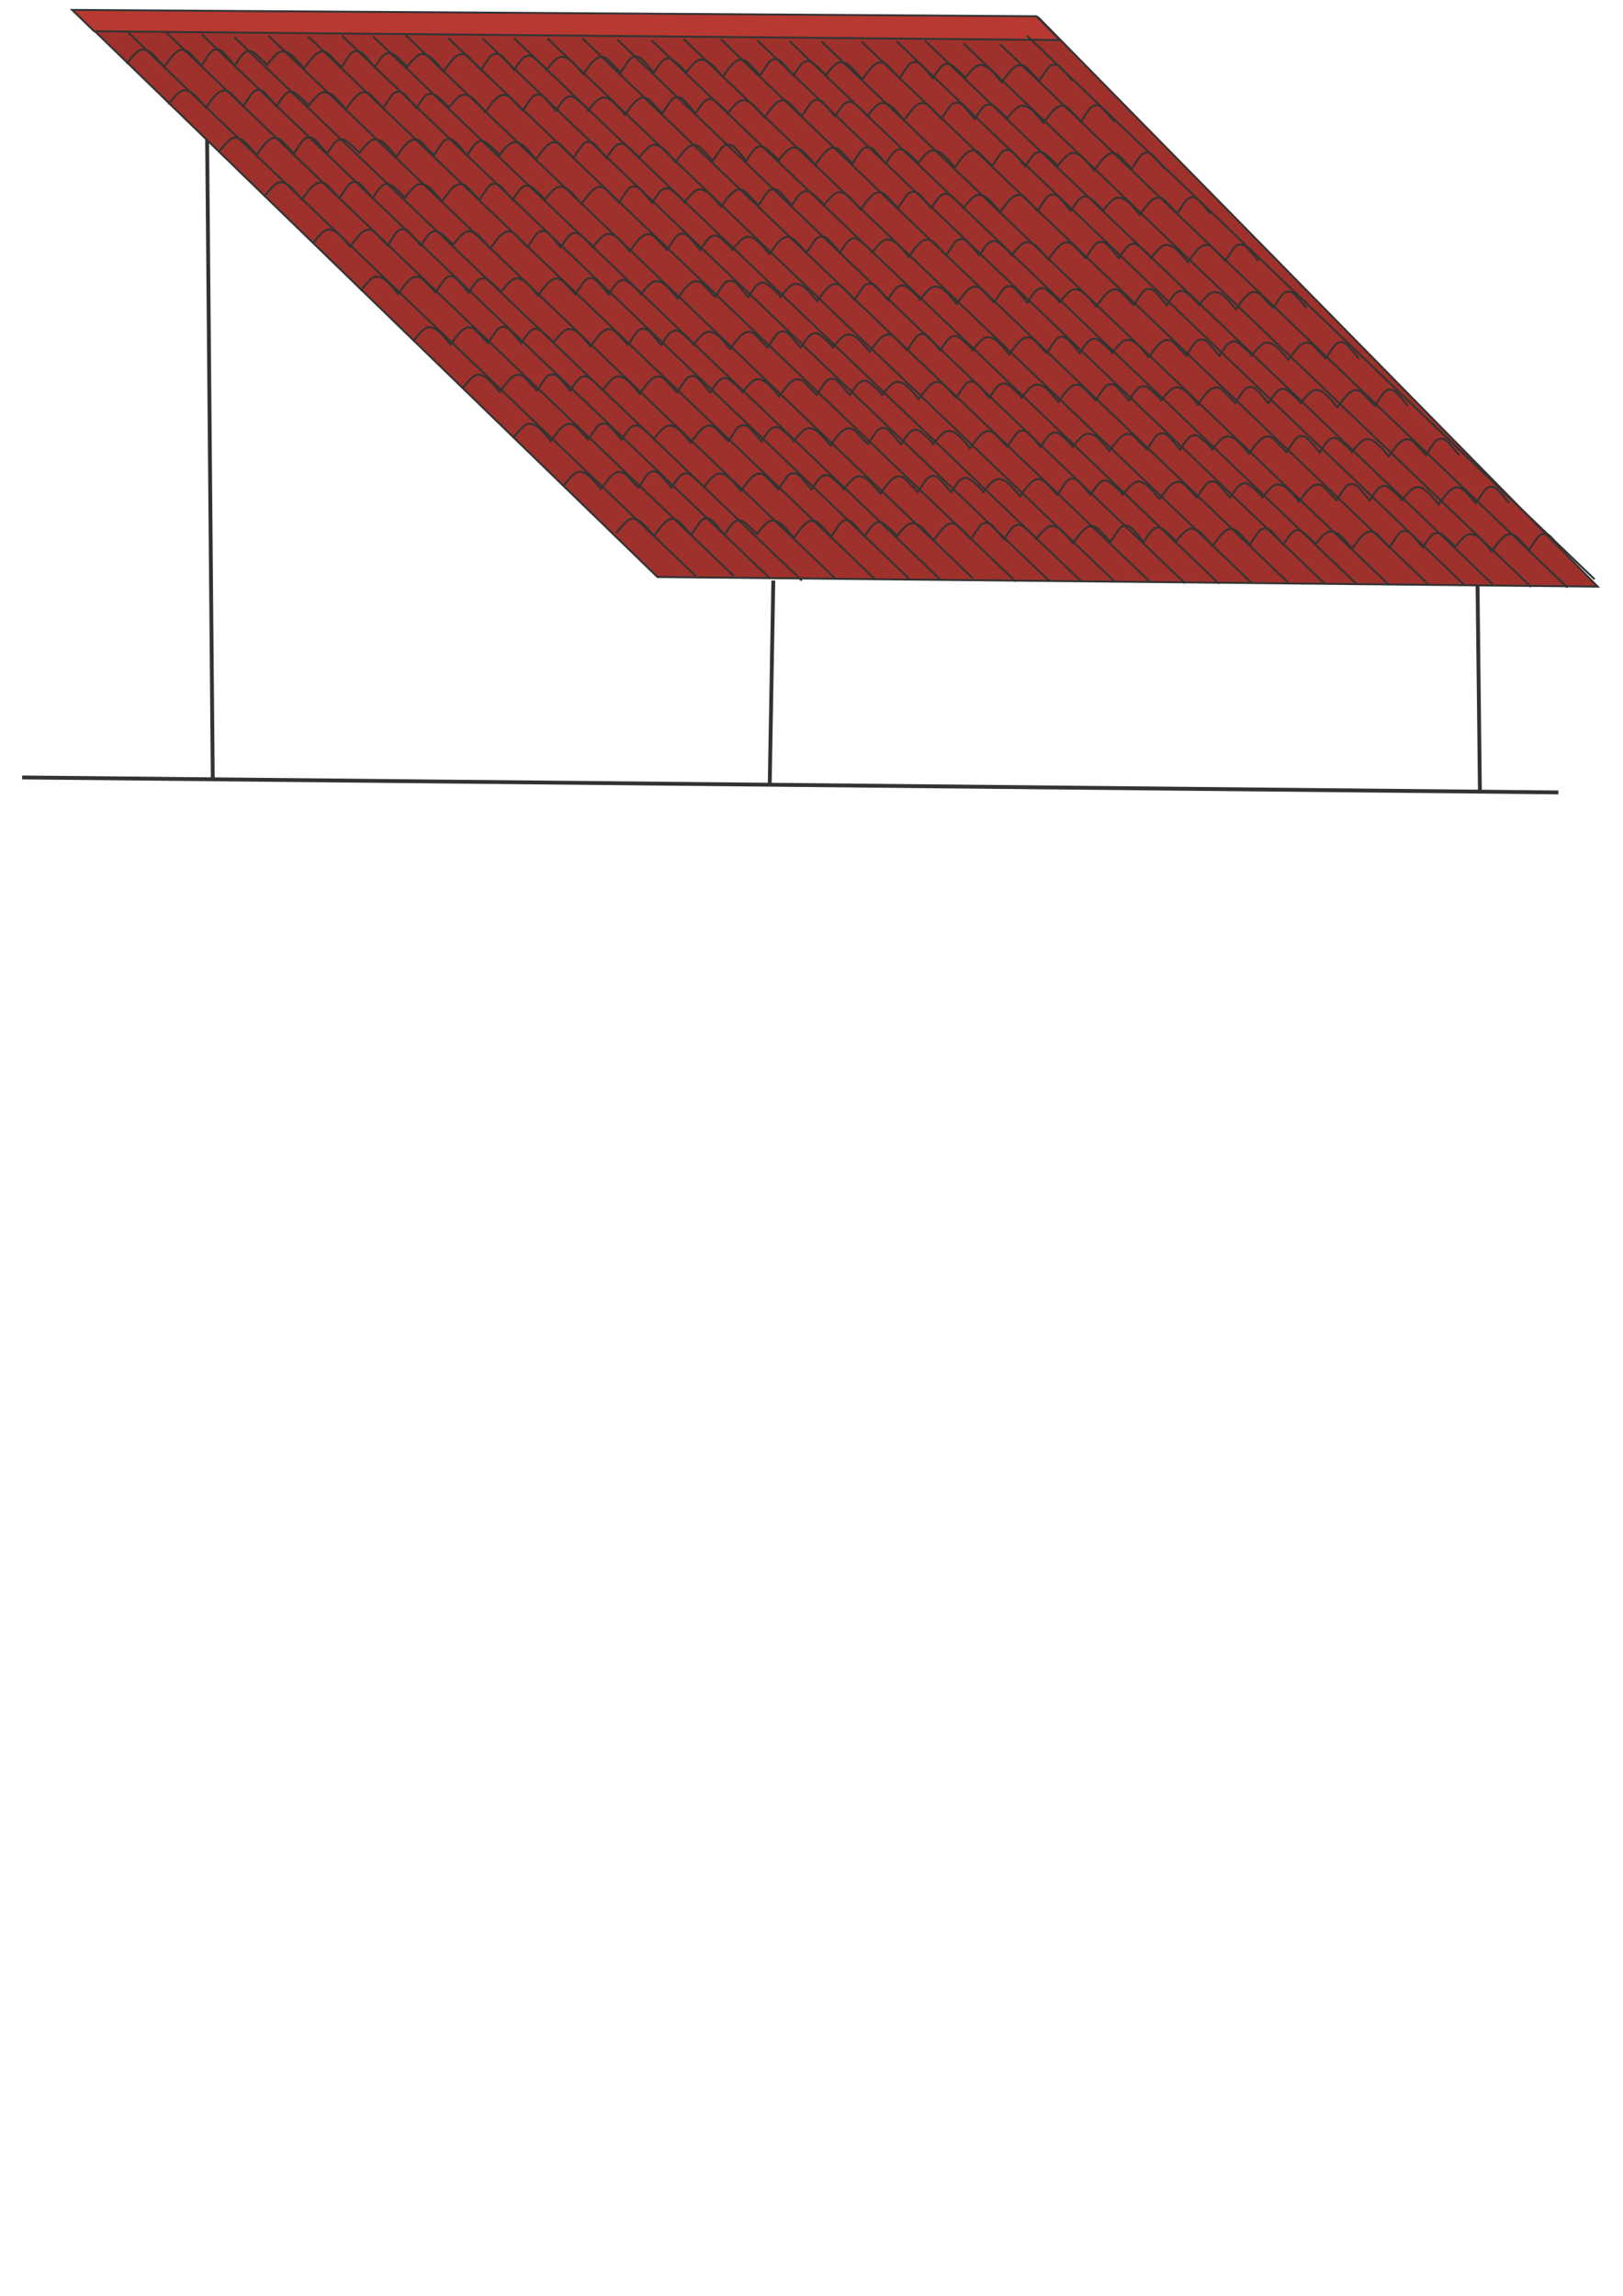 <?xml version="1.0" encoding="UTF-8"?>
<!DOCTYPE svg PUBLIC "-//W3C//DTD SVG 1.1//EN" "http://www.w3.org/Graphics/SVG/1.1/DTD/svg11.dtd">
<!-- Creator: CorelDRAW -->
<svg xmlns="http://www.w3.org/2000/svg" xml:space="preserve" width="210mm" height="297mm" style="shape-rendering:geometricPrecision; text-rendering:geometricPrecision; image-rendering:optimizeQuality; fill-rule:evenodd; clip-rule:evenodd"
viewBox="0 0 210 297"
 xmlns:xlink="http://www.w3.org/1999/xlink">
 <defs>
  <style type="text/css">
   <![CDATA[
    .str1 {stroke:#333333;stroke-width:0.25}
    .str0 {stroke:#333333;stroke-width:0.5}
    .fil0 {fill:none}
    .fil1 {fill:#9E312B}
    .fil2 {fill:#B83932}
   ]]>
  </style>
 </defs>
 <g id="Слой_x0020_1">
  <line class="fil0 str0" x1="26.794" y1="17.416" x2="27.53" y2= "100.81" />
  <line class="fil0 str0" x1="100.06" y1="75.1" x2="99.593" y2= "101.518" />
  <line class="fil0 str0" x1="191.181" y1="75.834" x2="191.485" y2= "102.41" />
  <line class="fil0 str0" x1="2.863" y1="100.577" x2="201.642" y2= "102.512" />
  <g id="_365274448">
   <polygon id="_362758280" class="fil1 str1" points="9.594,1.442 85.06,74.647 206.725,75.887 134.359,2.26 "/>
   <polygon id="_362748056" class="fil2 str1" points="9.338,1.283 12.182,4.043 137.133,5.184 134.103,2.102 "/>
   <g id="_197247856">
    <path id="_197247352" class="fil0 str1" d="M79.776 68.927c1.222,-1.604 1.633,-1.75 1.974,-1.813 0.145,-0.027 0.65,0.018 1.131,0.372 0.647,0.476 1.738,1.868 1.738,1.868 0.721,-0.95 1.658,-2.586 2.756,-2.167 0.352,0.135 0.538,0.352 0.845,0.673l1.238 1.3c0.312,-0.385 0.571,-0.923 0.883,-1.308 0.268,-0.432 0.498,-0.697 0.975,-0.785 0.329,-0.006 0.609,0.03 0.986,0.426 0.419,0.441 0.898,1.001 1.452,1.689 0.175,-0.227 0.361,-0.576 0.536,-0.803 0.273,-0.389 0.53,-0.786 0.947,-0.979 0.273,-0.104 0.586,-0.154 0.889,0.06 0.47,0.276 1.384,1.146 1.891,1.706"/>
    <path id="_197248648" class="fil0 str1" d="M97.884 69.153c1.222,-1.604 1.633,-1.75 1.974,-1.813 0.145,-0.027 0.65,0.018 1.131,0.372 0.647,0.476 1.738,1.868 1.738,1.868 0.721,-0.95 1.658,-2.586 2.756,-2.167 0.352,0.135 0.538,0.352 0.845,0.673l1.238 1.3c0.312,-0.385 0.571,-0.923 0.883,-1.308 0.268,-0.432 0.498,-0.697 0.975,-0.785 0.329,-0.006 0.609,0.03 0.986,0.426 0.419,0.441 0.898,1.001 1.452,1.689 0.175,-0.227 0.361,-0.576 0.536,-0.803 0.273,-0.389 0.53,-0.786 0.947,-0.979 0.273,-0.104 0.586,-0.154 0.889,0.06 0.47,0.276 1.384,1.146 1.891,1.706"/>
    <path id="_197247448" class="fil0 str1" d="M115.94 69.505c1.222,-1.604 1.633,-1.75 1.974,-1.813 0.145,-0.027 0.65,0.018 1.131,0.372 0.647,0.476 1.738,1.868 1.738,1.868 0.721,-0.95 1.658,-2.586 2.756,-2.167 0.352,0.135 0.538,0.352 0.845,0.672l1.238 1.3c0.312,-0.385 0.571,-0.923 0.883,-1.308 0.268,-0.432 0.498,-0.697 0.975,-0.785 0.329,-0.006 0.609,0.03 0.986,0.427 0.419,0.441 0.898,1.001 1.452,1.689 0.175,-0.227 0.361,-0.576 0.536,-0.803 0.273,-0.389 0.53,-0.786 0.947,-0.979 0.273,-0.104 0.586,-0.154 0.889,0.06 0.47,0.276 1.384,1.146 1.891,1.706"/>
    <path id="_197250208" class="fil0 str1" d="M133.996 69.857c1.222,-1.604 1.633,-1.75 1.974,-1.813 0.145,-0.027 0.65,0.018 1.131,0.372 0.647,0.476 1.738,1.868 1.738,1.868 0.721,-0.95 1.658,-2.586 2.756,-2.167 0.352,0.135 0.538,0.352 0.845,0.673l1.238 1.3c0.312,-0.385 0.571,-0.923 0.883,-1.308 0.268,-0.432 0.498,-0.697 0.975,-0.785 0.329,-0.006 0.609,0.03 0.986,0.426 0.419,0.441 0.898,1.001 1.452,1.689 0.175,-0.227 0.361,-0.576 0.536,-0.803 0.273,-0.389 0.53,-0.786 0.947,-0.979 0.273,-0.104 0.586,-0.154 0.889,0.06 0.47,0.276 1.384,1.146 1.891,1.706"/>
    <path id="_197256568" class="fil0 str1" d="M152.053 70.208c1.222,-1.604 1.633,-1.75 1.974,-1.813 0.145,-0.027 0.65,0.018 1.131,0.372 0.647,0.476 1.738,1.868 1.738,1.868 0.721,-0.95 1.658,-2.586 2.756,-2.167 0.352,0.135 0.538,0.352 0.845,0.672l1.238 1.301c0.312,-0.385 0.571,-0.923 0.883,-1.308 0.268,-0.432 0.498,-0.697 0.975,-0.785 0.329,-0.006 0.609,0.03 0.986,0.427 0.419,0.441 0.898,1.001 1.452,1.689 0.175,-0.227 0.361,-0.576 0.536,-0.803 0.273,-0.389 0.53,-0.786 0.947,-0.979 0.273,-0.104 0.586,-0.154 0.889,0.06 0.47,0.276 1.384,1.146 1.891,1.706"/>
    <path id="_197256688" class="fil0 str1" d="M170.109 70.56c1.222,-1.604 1.633,-1.75 1.974,-1.813 0.145,-0.027 0.65,0.018 1.131,0.372 0.647,0.476 1.738,1.868 1.738,1.868 0.721,-0.95 1.658,-2.586 2.756,-2.167 0.352,0.135 0.538,0.352 0.845,0.672l1.238 1.3c0.312,-0.385 0.571,-0.923 0.883,-1.308 0.268,-0.432 0.498,-0.697 0.975,-0.785 0.329,-0.006 0.609,0.03 0.986,0.426 0.419,0.441 0.898,1.001 1.452,1.689 0.175,-0.227 0.361,-0.576 0.536,-0.803 0.273,-0.389 0.53,-0.786 0.947,-0.979 0.273,-0.104 0.586,-0.154 0.889,0.06 0.47,0.276 1.384,1.146 1.891,1.706"/>
    <path id="_197252128" class="fil0 str1" d="M188.166 70.911c1.222,-1.604 1.633,-1.75 1.974,-1.813 0.145,-0.027 0.65,0.018 1.131,0.372 0.647,0.476 1.738,1.868 1.738,1.868 0.721,-0.95 1.658,-2.586 2.756,-2.167 0.352,0.135 0.538,0.352 0.845,0.673l1.238 1.3c0.312,-0.385 0.571,-0.923 0.883,-1.308 0.268,-0.432 0.498,-0.697 0.975,-0.785 0.329,-0.006 0.609,0.03 0.986,0.426 0.419,0.441 0.898,1.001 1.452,1.689"/>
   </g>
   <g id="_197248192">
    <path id="_197251240" class="fil0 str1" d="M72.914 62.851c1.222,-1.604 1.633,-1.75 1.974,-1.813 0.145,-0.027 0.65,0.018 1.131,0.372 0.647,0.476 1.738,1.868 1.738,1.868 0.721,-0.95 1.658,-2.586 2.756,-2.167 0.352,0.135 0.538,0.352 0.845,0.672l1.238 1.3c0.312,-0.385 0.571,-0.923 0.883,-1.308 0.268,-0.432 0.498,-0.697 0.975,-0.785 0.329,-0.006 0.609,0.03 0.986,0.426 0.419,0.441 0.898,1.001 1.452,1.689 0.175,-0.227 0.361,-0.576 0.536,-0.803 0.273,-0.389 0.53,-0.786 0.947,-0.979 0.273,-0.104 0.586,-0.154 0.889,0.06 0.47,0.276 1.384,1.146 1.891,1.706"/>
    <path id="_197248744" class="fil0 str1" d="M91.022 63.078c1.222,-1.604 1.633,-1.75 1.974,-1.813 0.145,-0.027 0.65,0.018 1.131,0.372 0.647,0.476 1.738,1.868 1.738,1.868 0.721,-0.95 1.658,-2.586 2.756,-2.167 0.352,0.135 0.538,0.352 0.845,0.673l1.238 1.3c0.312,-0.385 0.571,-0.923 0.883,-1.308 0.268,-0.432 0.498,-0.697 0.975,-0.785 0.329,-0.006 0.609,0.03 0.986,0.426 0.419,0.441 0.898,1.001 1.452,1.689 0.175,-0.227 0.361,-0.576 0.536,-0.803 0.273,-0.389 0.53,-0.786 0.947,-0.979 0.273,-0.104 0.586,-0.154 0.889,0.06 0.47,0.276 1.384,1.146 1.891,1.706"/>
    <path id="_197247472" class="fil0 str1" d="M109.078 63.429c1.222,-1.604 1.633,-1.75 1.974,-1.813 0.145,-0.027 0.65,0.018 1.131,0.372 0.647,0.476 1.738,1.868 1.738,1.868 0.721,-0.95 1.658,-2.586 2.756,-2.167 0.352,0.135 0.538,0.352 0.845,0.673l1.238 1.3c0.312,-0.385 0.571,-0.923 0.883,-1.308 0.268,-0.432 0.498,-0.697 0.975,-0.785 0.329,-0.006 0.609,0.03 0.986,0.427 0.419,0.441 0.898,1.001 1.452,1.689 0.175,-0.227 0.361,-0.576 0.536,-0.803 0.273,-0.389 0.53,-0.786 0.947,-0.979 0.273,-0.104 0.586,-0.154 0.889,0.06 0.47,0.276 1.384,1.146 1.891,1.706"/>
    <path id="_197249104" class="fil0 str1" d="M127.134 63.781c1.222,-1.604 1.633,-1.75 1.974,-1.813 0.145,-0.027 0.65,0.018 1.131,0.372 0.647,0.476 1.738,1.868 1.738,1.868 0.721,-0.95 1.658,-2.586 2.756,-2.167 0.352,0.135 0.538,0.352 0.845,0.672l1.238 1.3c0.312,-0.385 0.571,-0.923 0.883,-1.308 0.268,-0.432 0.498,-0.697 0.975,-0.785 0.329,-0.006 0.609,0.03 0.986,0.427 0.419,0.441 0.898,1.001 1.452,1.689 0.175,-0.227 0.361,-0.576 0.536,-0.803 0.273,-0.389 0.53,-0.786 0.947,-0.979 0.273,-0.104 0.586,-0.154 0.889,0.06 0.47,0.276 1.384,1.146 1.891,1.706"/>
    <path id="_194944632" class="fil0 str1" d="M145.191 64.132c1.222,-1.604 1.633,-1.75 1.974,-1.813 0.145,-0.027 0.65,0.018 1.131,0.372 0.647,0.476 1.738,1.868 1.738,1.868 0.721,-0.95 1.658,-2.586 2.756,-2.167 0.352,0.135 0.538,0.352 0.845,0.673l1.238 1.3c0.312,-0.385 0.571,-0.923 0.883,-1.308 0.268,-0.432 0.498,-0.697 0.975,-0.785 0.329,-0.006 0.609,0.03 0.986,0.426 0.419,0.441 0.898,1.001 1.452,1.689 0.175,-0.227 0.361,-0.576 0.536,-0.803 0.273,-0.389 0.53,-0.786 0.947,-0.979 0.273,-0.104 0.586,-0.154 0.889,0.06 0.47,0.276 1.384,1.146 1.891,1.706"/>
    <path id="_194950776" class="fil0 str1" d="M163.247 64.484c1.222,-1.604 1.633,-1.75 1.974,-1.813 0.145,-0.027 0.65,0.018 1.131,0.372 0.647,0.476 1.738,1.868 1.738,1.868 0.721,-0.95 1.658,-2.586 2.756,-2.167 0.352,0.135 0.538,0.352 0.845,0.672l1.238 1.3c0.312,-0.385 0.571,-0.923 0.883,-1.308 0.268,-0.432 0.498,-0.697 0.975,-0.785 0.329,-0.006 0.609,0.03 0.986,0.427 0.419,0.441 0.898,1.001 1.452,1.689 0.175,-0.227 0.361,-0.576 0.536,-0.803 0.273,-0.389 0.53,-0.786 0.947,-0.979 0.273,-0.104 0.586,-0.154 0.889,0.06 0.47,0.276 1.384,1.146 1.891,1.706"/>
    <path id="_194951160" class="fil0 str1" d="M181.304 64.835c1.222,-1.604 1.633,-1.75 1.974,-1.813 0.145,-0.027 0.65,0.018 1.131,0.372 0.647,0.476 1.738,1.868 1.738,1.868 0.721,-0.95 1.658,-2.586 2.756,-2.167 0.352,0.135 0.538,0.352 0.845,0.673l1.238 1.3c0.312,-0.385 0.571,-0.923 0.883,-1.308 0.268,-0.432 0.498,-0.697 0.975,-0.785 0.329,-0.006 0.609,0.03 0.986,0.426 0.419,0.441 0.898,1.001 1.452,1.689"/>
   </g>
   <g id="_197248120">
    <path id="_197247208" class="fil0 str1" d="M66.436 56.637c1.222,-1.604 1.633,-1.75 1.974,-1.813 0.145,-0.027 0.65,0.018 1.131,0.372 0.647,0.476 1.738,1.868 1.738,1.868 0.721,-0.95 1.658,-2.586 2.756,-2.167 0.352,0.135 0.538,0.352 0.845,0.672l1.238 1.3c0.312,-0.385 0.571,-0.923 0.883,-1.308 0.268,-0.432 0.498,-0.697 0.975,-0.785 0.329,-0.006 0.609,0.03 0.986,0.427 0.419,0.441 0.898,1.001 1.452,1.689 0.175,-0.227 0.361,-0.576 0.536,-0.803 0.273,-0.389 0.53,-0.786 0.947,-0.979 0.273,-0.104 0.586,-0.154 0.889,0.06 0.47,0.276 1.384,1.146 1.891,1.706"/>
    <path id="_197257168" class="fil0 str1" d="M84.544 56.864c1.222,-1.604 1.633,-1.75 1.974,-1.813 0.145,-0.027 0.65,0.018 1.131,0.372 0.647,0.476 1.738,1.868 1.738,1.868 0.721,-0.95 1.658,-2.586 2.756,-2.167 0.352,0.135 0.538,0.352 0.845,0.673l1.238 1.3c0.312,-0.385 0.571,-0.923 0.883,-1.308 0.268,-0.432 0.498,-0.697 0.975,-0.785 0.329,-0.006 0.609,0.03 0.986,0.426 0.419,0.441 0.898,1.001 1.452,1.689 0.175,-0.227 0.361,-0.576 0.536,-0.803 0.273,-0.389 0.53,-0.786 0.947,-0.979 0.273,-0.104 0.586,-0.154 0.889,0.06 0.47,0.276 1.384,1.146 1.891,1.706"/>
    <path id="_194951352" class="fil0 str1" d="M102.601 57.216c1.222,-1.604 1.633,-1.75 1.974,-1.813 0.145,-0.027 0.65,0.018 1.131,0.372 0.647,0.476 1.738,1.868 1.738,1.868 0.721,-0.95 1.658,-2.586 2.756,-2.167 0.352,0.135 0.538,0.352 0.845,0.673l1.238 1.3c0.312,-0.385 0.571,-0.923 0.883,-1.308 0.268,-0.432 0.498,-0.697 0.975,-0.785 0.329,-0.006 0.609,0.03 0.986,0.426 0.419,0.441 0.898,1.001 1.452,1.689 0.175,-0.227 0.361,-0.576 0.536,-0.803 0.273,-0.389 0.53,-0.786 0.947,-0.979 0.273,-0.104 0.586,-0.154 0.889,0.06 0.47,0.276 1.384,1.146 1.891,1.706"/>
    <path id="_195127048" class="fil0 str1" d="M120.657 57.567c1.222,-1.604 1.633,-1.75 1.974,-1.813 0.145,-0.027 0.65,0.018 1.131,0.372 0.647,0.476 1.738,1.868 1.738,1.868 0.721,-0.95 1.658,-2.586 2.756,-2.167 0.352,0.135 0.538,0.352 0.845,0.672l1.238 1.3c0.312,-0.385 0.571,-0.923 0.883,-1.308 0.268,-0.432 0.498,-0.697 0.975,-0.785 0.329,-0.006 0.609,0.03 0.986,0.427 0.419,0.441 0.898,1.001 1.452,1.689 0.175,-0.227 0.361,-0.576 0.536,-0.803 0.273,-0.389 0.53,-0.786 0.947,-0.979 0.273,-0.104 0.586,-0.154 0.889,0.06 0.47,0.276 1.384,1.146 1.891,1.706"/>
    <path id="_195127240" class="fil0 str1" d="M138.713 57.919c1.222,-1.604 1.633,-1.75 1.974,-1.813 0.145,-0.027 0.65,0.018 1.131,0.372 0.647,0.476 1.738,1.868 1.738,1.868 0.721,-0.95 1.658,-2.586 2.756,-2.167 0.352,0.135 0.538,0.352 0.845,0.673l1.238 1.3c0.312,-0.385 0.571,-0.923 0.883,-1.308 0.268,-0.432 0.498,-0.697 0.975,-0.785 0.329,-0.006 0.609,0.03 0.986,0.426 0.419,0.441 0.898,1.001 1.452,1.689 0.175,-0.227 0.361,-0.576 0.536,-0.803 0.273,-0.389 0.53,-0.786 0.947,-0.979 0.273,-0.104 0.586,-0.154 0.889,0.06 0.47,0.276 1.384,1.146 1.891,1.706"/>
    <path id="_195127432" class="fil0 str1" d="M156.77 58.27c1.222,-1.604 1.633,-1.75 1.974,-1.813 0.145,-0.027 0.65,0.018 1.131,0.372 0.647,0.476 1.738,1.868 1.738,1.868 0.721,-0.95 1.658,-2.586 2.756,-2.167 0.352,0.135 0.538,0.352 0.845,0.672l1.238 1.301c0.312,-0.385 0.571,-0.923 0.883,-1.308 0.268,-0.432 0.498,-0.697 0.975,-0.785 0.329,-0.006 0.609,0.03 0.986,0.427 0.419,0.441 0.898,1.001 1.452,1.689 0.175,-0.227 0.361,-0.576 0.536,-0.803 0.273,-0.389 0.53,-0.786 0.947,-0.979 0.273,-0.104 0.586,-0.154 0.889,0.06 0.47,0.276 1.384,1.146 1.891,1.706"/>
    <path id="_195128008" class="fil0 str1" d="M174.826 58.622c1.222,-1.604 1.633,-1.75 1.974,-1.813 0.145,-0.027 0.65,0.018 1.131,0.372 0.647,0.476 1.738,1.868 1.738,1.868 0.721,-0.95 1.658,-2.586 2.756,-2.167 0.352,0.135 0.538,0.352 0.845,0.673l1.238 1.3c0.312,-0.385 0.571,-0.923 0.883,-1.308 0.268,-0.432 0.498,-0.697 0.975,-0.785 0.329,-0.006 0.609,0.03 0.986,0.426 0.419,0.441 0.898,1.001 1.452,1.689"/>
   </g>
   <g id="_197257072">
    <path id="_195130696" class="fil0 str1" d="M59.815 50.288c1.222,-1.604 1.633,-1.75 1.974,-1.813 0.145,-0.027 0.65,0.018 1.131,0.372 0.647,0.476 1.738,1.868 1.738,1.868 0.721,-0.95 1.658,-2.586 2.756,-2.167 0.352,0.135 0.538,0.352 0.845,0.673l1.238 1.3c0.312,-0.385 0.571,-0.923 0.883,-1.308 0.268,-0.432 0.498,-0.697 0.975,-0.785 0.329,-0.006 0.609,0.03 0.986,0.426 0.419,0.441 0.898,1.001 1.452,1.689 0.175,-0.227 0.361,-0.576 0.536,-0.803 0.273,-0.389 0.53,-0.786 0.947,-0.979 0.273,-0.104 0.586,-0.154 0.889,0.06 0.47,0.276 1.384,1.146 1.891,1.706"/>
    <path id="_195130888" class="fil0 str1" d="M77.923 50.515c1.222,-1.604 1.633,-1.75 1.974,-1.813 0.145,-0.027 0.65,0.018 1.131,0.372 0.647,0.476 1.738,1.868 1.738,1.868 0.721,-0.95 1.658,-2.586 2.756,-2.167 0.352,0.135 0.538,0.352 0.845,0.673l1.238 1.3c0.312,-0.385 0.571,-0.923 0.883,-1.308 0.268,-0.432 0.498,-0.697 0.975,-0.785 0.329,-0.006 0.609,0.03 0.986,0.426 0.419,0.441 0.898,1.001 1.452,1.689 0.175,-0.227 0.361,-0.576 0.536,-0.803 0.273,-0.389 0.53,-0.786 0.947,-0.979 0.273,-0.104 0.586,-0.154 0.889,0.06 0.47,0.276 1.384,1.146 1.891,1.706"/>
    <path id="_195131080" class="fil0 str1" d="M95.979 50.866c1.222,-1.604 1.633,-1.75 1.974,-1.813 0.145,-0.027 0.65,0.018 1.131,0.372 0.647,0.476 1.738,1.868 1.738,1.868 0.721,-0.95 1.658,-2.586 2.756,-2.167 0.352,0.135 0.538,0.352 0.845,0.672l1.238 1.301c0.312,-0.385 0.571,-0.923 0.883,-1.308 0.268,-0.432 0.498,-0.697 0.975,-0.785 0.329,-0.006 0.609,0.03 0.986,0.427 0.419,0.441 0.898,1.001 1.452,1.689 0.175,-0.227 0.361,-0.576 0.536,-0.803 0.273,-0.389 0.53,-0.786 0.947,-0.979 0.273,-0.104 0.586,-0.154 0.889,0.06 0.47,0.276 1.384,1.146 1.891,1.706"/>
    <path id="_195131272" class="fil0 str1" d="M114.036 51.218c1.222,-1.604 1.633,-1.75 1.974,-1.813 0.145,-0.027 0.65,0.018 1.131,0.372 0.647,0.476 1.738,1.868 1.738,1.868 0.721,-0.95 1.658,-2.586 2.756,-2.167 0.352,0.135 0.538,0.352 0.845,0.672l1.238 1.3c0.312,-0.385 0.571,-0.923 0.883,-1.308 0.268,-0.432 0.498,-0.697 0.975,-0.785 0.329,-0.006 0.609,0.03 0.986,0.427 0.419,0.441 0.898,1.001 1.452,1.689 0.175,-0.227 0.361,-0.576 0.536,-0.803 0.273,-0.389 0.53,-0.786 0.947,-0.979 0.273,-0.104 0.586,-0.154 0.889,0.06 0.47,0.276 1.384,1.146 1.891,1.706"/>
    <path id="_195131464" class="fil0 str1" d="M132.092 51.569c1.222,-1.604 1.633,-1.75 1.974,-1.813 0.145,-0.027 0.65,0.018 1.131,0.372 0.647,0.476 1.738,1.868 1.738,1.868 0.721,-0.95 1.658,-2.586 2.756,-2.167 0.352,0.135 0.538,0.352 0.845,0.673l1.238 1.3c0.312,-0.385 0.571,-0.923 0.883,-1.308 0.268,-0.432 0.498,-0.697 0.975,-0.785 0.329,-0.006 0.609,0.03 0.986,0.426 0.419,0.441 0.898,1.001 1.452,1.689 0.175,-0.227 0.361,-0.576 0.536,-0.803 0.273,-0.389 0.53,-0.786 0.947,-0.979 0.273,-0.104 0.586,-0.154 0.889,0.06 0.47,0.276 1.384,1.146 1.891,1.706"/>
    <path id="_195131656" class="fil0 str1" d="M150.148 51.921c1.222,-1.604 1.633,-1.75 1.974,-1.813 0.145,-0.027 0.65,0.018 1.131,0.372 0.647,0.476 1.738,1.868 1.738,1.868 0.721,-0.95 1.658,-2.586 2.756,-2.167 0.352,0.135 0.538,0.352 0.845,0.672l1.238 1.3c0.312,-0.385 0.571,-0.923 0.883,-1.308 0.268,-0.432 0.498,-0.697 0.975,-0.785 0.329,-0.006 0.609,0.03 0.986,0.427 0.419,0.441 0.898,1.001 1.452,1.689 0.175,-0.227 0.361,-0.576 0.536,-0.803 0.273,-0.389 0.53,-0.786 0.947,-0.979 0.273,-0.104 0.586,-0.154 0.889,0.06 0.47,0.276 1.384,1.146 1.891,1.706"/>
    <path id="_195131848" class="fil0 str1" d="M168.205 52.273c1.222,-1.604 1.633,-1.75 1.974,-1.813 0.145,-0.027 0.65,0.018 1.131,0.372 0.647,0.476 1.738,1.868 1.738,1.868 0.721,-0.95 1.658,-2.586 2.756,-2.167 0.352,0.135 0.538,0.352 0.845,0.673l1.238 1.3c0.312,-0.385 0.571,-0.923 0.883,-1.308 0.268,-0.432 0.498,-0.697 0.975,-0.785 0.329,-0.006 0.609,0.03 0.986,0.426 0.419,0.441 0.898,1.001 1.452,1.689"/>
   </g>
   <g id="_195130504">
    <path id="_195132232" class="fil0 str1" d="M53.465 44.151c1.222,-1.604 1.633,-1.75 1.974,-1.813 0.145,-0.027 0.65,0.018 1.131,0.372 0.647,0.476 1.738,1.868 1.738,1.868 0.721,-0.95 1.658,-2.586 2.756,-2.167 0.352,0.135 0.538,0.352 0.845,0.672l1.238 1.3c0.312,-0.385 0.571,-0.923 0.883,-1.308 0.268,-0.432 0.498,-0.697 0.975,-0.785 0.329,-0.006 0.609,0.03 0.986,0.427 0.419,0.441 0.898,1.001 1.452,1.689 0.175,-0.227 0.361,-0.576 0.536,-0.803 0.273,-0.389 0.53,-0.786 0.947,-0.979 0.273,-0.104 0.586,-0.154 0.889,0.06 0.47,0.276 1.384,1.146 1.891,1.706"/>
    <path id="_195132424" class="fil0 str1" d="M71.573 44.378c1.222,-1.604 1.633,-1.75 1.974,-1.813 0.145,-0.027 0.65,0.018 1.131,0.372 0.647,0.476 1.738,1.868 1.738,1.868 0.721,-0.95 1.658,-2.586 2.756,-2.167 0.352,0.135 0.538,0.352 0.845,0.673l1.238 1.3c0.312,-0.385 0.571,-0.923 0.883,-1.308 0.268,-0.432 0.498,-0.697 0.975,-0.785 0.329,-0.006 0.609,0.03 0.986,0.426 0.419,0.441 0.898,1.001 1.452,1.689 0.175,-0.227 0.361,-0.576 0.536,-0.803 0.273,-0.389 0.53,-0.786 0.947,-0.979 0.273,-0.104 0.586,-0.154 0.889,0.06 0.47,0.276 1.384,1.146 1.891,1.706"/>
    <path id="_195132616" class="fil0 str1" d="M89.63 44.73c1.222,-1.604 1.633,-1.75 1.974,-1.813 0.145,-0.027 0.65,0.018 1.131,0.372 0.647,0.476 1.738,1.868 1.738,1.868 0.721,-0.95 1.658,-2.586 2.756,-2.167 0.352,0.135 0.538,0.352 0.845,0.673l1.238 1.3c0.312,-0.385 0.571,-0.923 0.883,-1.308 0.268,-0.432 0.498,-0.697 0.975,-0.785 0.329,-0.006 0.609,0.03 0.986,0.427 0.419,0.441 0.898,1.001 1.452,1.689 0.175,-0.227 0.361,-0.576 0.536,-0.803 0.273,-0.389 0.53,-0.786 0.947,-0.979 0.273,-0.104 0.586,-0.154 0.889,0.06 0.47,0.276 1.384,1.146 1.891,1.706"/>
    <path id="_195132808" class="fil0 str1" d="M107.686 45.081c1.222,-1.604 1.633,-1.75 1.974,-1.813 0.145,-0.027 0.65,0.018 1.131,0.372 0.647,0.476 1.738,1.868 1.738,1.868 0.721,-0.95 1.658,-2.586 2.756,-2.167 0.352,0.135 0.538,0.352 0.845,0.672l1.238 1.3c0.312,-0.385 0.571,-0.923 0.883,-1.308 0.268,-0.432 0.498,-0.697 0.975,-0.785 0.329,-0.006 0.609,0.03 0.986,0.427 0.419,0.441 0.898,1.001 1.452,1.689 0.175,-0.227 0.361,-0.576 0.536,-0.803 0.273,-0.389 0.53,-0.786 0.947,-0.979 0.273,-0.104 0.586,-0.154 0.889,0.06 0.47,0.276 1.384,1.146 1.891,1.706"/>
    <path id="_194941176" class="fil0 str1" d="M125.742 45.433c1.222,-1.604 1.633,-1.75 1.974,-1.813 0.145,-0.027 0.65,0.018 1.131,0.372 0.647,0.476 1.738,1.868 1.738,1.868 0.721,-0.95 1.658,-2.586 2.756,-2.167 0.352,0.135 0.538,0.352 0.845,0.673l1.238 1.3c0.312,-0.385 0.571,-0.923 0.883,-1.308 0.268,-0.432 0.498,-0.697 0.975,-0.785 0.329,-0.006 0.609,0.03 0.986,0.426 0.419,0.441 0.898,1.001 1.452,1.689 0.175,-0.227 0.361,-0.576 0.536,-0.803 0.273,-0.389 0.53,-0.786 0.947,-0.979 0.273,-0.104 0.586,-0.154 0.889,0.06 0.47,0.276 1.384,1.146 1.891,1.706"/>
    <path id="_194941368" class="fil0 str1" d="M143.799 45.784c1.222,-1.604 1.633,-1.75 1.974,-1.813 0.145,-0.027 0.65,0.018 1.131,0.372 0.647,0.476 1.738,1.868 1.738,1.868 0.721,-0.95 1.658,-2.586 2.756,-2.167 0.352,0.135 0.538,0.352 0.845,0.672l1.238 1.3c0.312,-0.385 0.571,-0.923 0.883,-1.308 0.268,-0.432 0.498,-0.697 0.975,-0.785 0.329,-0.006 0.609,0.03 0.986,0.427 0.419,0.441 0.898,1.001 1.452,1.689 0.175,-0.227 0.361,-0.576 0.536,-0.803 0.273,-0.389 0.53,-0.786 0.947,-0.979 0.273,-0.104 0.586,-0.154 0.889,0.06 0.47,0.276 1.384,1.146 1.891,1.706"/>
    <path id="_194941944" class="fil0 str1" d="M161.855 46.136c1.222,-1.604 1.633,-1.75 1.974,-1.813 0.145,-0.027 0.65,0.018 1.131,0.372 0.647,0.476 1.738,1.868 1.738,1.868 0.721,-0.95 1.658,-2.586 2.756,-2.167 0.352,0.135 0.538,0.352 0.845,0.673l1.238 1.3c0.312,-0.385 0.571,-0.923 0.883,-1.308 0.268,-0.432 0.498,-0.697 0.975,-0.785 0.329,-0.006 0.609,0.03 0.986,0.426 0.419,0.441 0.898,1.001 1.452,1.689"/>
   </g>
   <g id="_195132040">
    <path id="_194942328" class="fil0 str1" d="M46.669 37.607c1.222,-1.604 1.633,-1.75 1.974,-1.813 0.145,-0.027 0.65,0.018 1.131,0.372 0.647,0.476 1.738,1.868 1.738,1.868 0.721,-0.95 1.658,-2.586 2.756,-2.167 0.352,0.135 0.538,0.352 0.845,0.672l1.238 1.301c0.312,-0.385 0.571,-0.923 0.883,-1.308 0.268,-0.432 0.498,-0.697 0.975,-0.785 0.329,-0.006 0.609,0.03 0.986,0.427 0.419,0.441 0.898,1.001 1.452,1.689 0.175,-0.227 0.361,-0.576 0.536,-0.803 0.273,-0.389 0.53,-0.786 0.947,-0.979 0.273,-0.104 0.586,-0.154 0.889,0.06 0.47,0.276 1.384,1.146 1.891,1.706"/>
    <path id="_194945784" class="fil0 str1" d="M64.777 37.834c1.222,-1.604 1.633,-1.75 1.974,-1.813 0.145,-0.027 0.65,0.018 1.131,0.372 0.647,0.476 1.738,1.868 1.738,1.868 0.721,-0.95 1.658,-2.586 2.756,-2.167 0.352,0.135 0.538,0.352 0.845,0.672l1.238 1.3c0.312,-0.385 0.571,-0.923 0.883,-1.308 0.268,-0.432 0.498,-0.697 0.975,-0.785 0.329,-0.006 0.609,0.03 0.986,0.427 0.419,0.441 0.898,1.001 1.452,1.689 0.175,-0.227 0.361,-0.576 0.536,-0.803 0.273,-0.389 0.53,-0.786 0.947,-0.979 0.273,-0.104 0.586,-0.154 0.889,0.06 0.47,0.276 1.384,1.146 1.891,1.706"/>
    <path id="_194945976" class="fil0 str1" d="M82.834 38.186c1.222,-1.604 1.633,-1.75 1.974,-1.813 0.145,-0.027 0.65,0.018 1.131,0.372 0.647,0.476 1.738,1.868 1.738,1.868 0.721,-0.95 1.658,-2.586 2.756,-2.167 0.352,0.135 0.538,0.352 0.845,0.673l1.238 1.3c0.312,-0.385 0.571,-0.923 0.883,-1.308 0.268,-0.432 0.498,-0.697 0.975,-0.785 0.329,-0.006 0.609,0.03 0.986,0.426 0.419,0.441 0.898,1.001 1.452,1.689 0.175,-0.227 0.361,-0.576 0.536,-0.803 0.273,-0.389 0.53,-0.786 0.947,-0.979 0.273,-0.104 0.586,-0.154 0.889,0.06 0.47,0.276 1.384,1.146 1.891,1.706"/>
    <path id="_194946168" class="fil0 str1" d="M100.89 38.537c1.222,-1.604 1.633,-1.75 1.974,-1.813 0.145,-0.027 0.65,0.018 1.131,0.372 0.647,0.476 1.738,1.868 1.738,1.868 0.721,-0.95 1.658,-2.586 2.756,-2.167 0.352,0.135 0.538,0.352 0.845,0.673l1.238 1.3c0.312,-0.385 0.571,-0.923 0.883,-1.308 0.268,-0.432 0.498,-0.697 0.975,-0.785 0.329,-0.006 0.609,0.03 0.986,0.427 0.419,0.441 0.898,1.001 1.452,1.689 0.175,-0.227 0.361,-0.576 0.536,-0.803 0.273,-0.389 0.53,-0.786 0.947,-0.979 0.273,-0.104 0.586,-0.154 0.889,0.06 0.47,0.276 1.384,1.146 1.891,1.706"/>
    <path id="_194946360" class="fil0 str1" d="M118.946 38.889c1.222,-1.604 1.633,-1.75 1.974,-1.813 0.145,-0.027 0.65,0.018 1.131,0.372 0.647,0.476 1.738,1.868 1.738,1.868 0.721,-0.95 1.658,-2.586 2.756,-2.167 0.352,0.135 0.538,0.352 0.845,0.672l1.238 1.3c0.312,-0.385 0.571,-0.923 0.883,-1.308 0.268,-0.432 0.498,-0.697 0.975,-0.785 0.329,-0.006 0.609,0.03 0.986,0.427 0.419,0.441 0.898,1.001 1.452,1.689 0.175,-0.227 0.361,-0.576 0.536,-0.803 0.273,-0.389 0.53,-0.786 0.947,-0.979 0.273,-0.104 0.586,-0.154 0.889,0.06 0.47,0.276 1.384,1.146 1.891,1.706"/>
    <path id="_194946552" class="fil0 str1" d="M137.003 39.24c1.222,-1.604 1.633,-1.75 1.974,-1.813 0.145,-0.027 0.65,0.018 1.131,0.372 0.647,0.476 1.738,1.868 1.738,1.868 0.721,-0.95 1.658,-2.586 2.756,-2.167 0.352,0.135 0.538,0.352 0.845,0.673l1.238 1.3c0.312,-0.385 0.571,-0.923 0.883,-1.308 0.268,-0.432 0.498,-0.697 0.975,-0.785 0.329,-0.006 0.609,0.03 0.986,0.426 0.419,0.441 0.898,1.001 1.452,1.689 0.175,-0.227 0.361,-0.576 0.536,-0.803 0.273,-0.389 0.53,-0.786 0.947,-0.979 0.273,-0.104 0.586,-0.154 0.889,0.06 0.47,0.276 1.384,1.146 1.891,1.706"/>
    <path id="_194946744" class="fil0 str1" d="M155.059 39.592c1.222,-1.604 1.633,-1.75 1.974,-1.813 0.145,-0.027 0.65,0.018 1.131,0.372 0.647,0.476 1.738,1.868 1.738,1.868 0.721,-0.95 1.658,-2.586 2.756,-2.167 0.352,0.135 0.538,0.352 0.845,0.672l1.238 1.3c0.312,-0.385 0.571,-0.923 0.883,-1.308 0.268,-0.432 0.498,-0.697 0.975,-0.785 0.329,-0.006 0.609,0.03 0.986,0.427 0.419,0.441 0.898,1.001 1.452,1.689"/>
   </g>
   <g id="_194942136">
    <path id="_194947896" class="fil0 str1" d="M40.465 31.513c1.222,-1.604 1.633,-1.75 1.974,-1.813 0.145,-0.027 0.65,0.018 1.131,0.372 0.647,0.476 1.738,1.868 1.738,1.868 0.721,-0.95 1.658,-2.586 2.756,-2.167 0.352,0.135 0.538,0.352 0.845,0.672l1.238 1.301c0.312,-0.385 0.571,-0.923 0.883,-1.308 0.268,-0.432 0.498,-0.697 0.975,-0.785 0.329,-0.006 0.609,0.03 0.986,0.427 0.419,0.441 0.898,1.001 1.452,1.689 0.175,-0.227 0.361,-0.576 0.536,-0.803 0.273,-0.389 0.53,-0.786 0.947,-0.979 0.273,-0.104 0.586,-0.154 0.889,0.06 0.47,0.276 1.384,1.146 1.891,1.706"/>
    <path id="_194948088" class="fil0 str1" d="M58.573 31.74c1.222,-1.604 1.633,-1.75 1.974,-1.813 0.145,-0.027 0.65,0.018 1.131,0.372 0.647,0.476 1.738,1.868 1.738,1.868 0.721,-0.95 1.658,-2.586 2.756,-2.167 0.352,0.135 0.538,0.352 0.845,0.672l1.238 1.301c0.312,-0.385 0.571,-0.923 0.883,-1.308 0.268,-0.432 0.498,-0.697 0.975,-0.785 0.329,-0.006 0.609,0.03 0.986,0.427 0.419,0.441 0.898,1.001 1.452,1.689 0.175,-0.227 0.361,-0.576 0.536,-0.803 0.273,-0.389 0.53,-0.786 0.947,-0.979 0.273,-0.104 0.586,-0.154 0.889,0.06 0.47,0.276 1.384,1.146 1.891,1.706"/>
    <path id="_194948280" class="fil0 str1" d="M76.63 32.091c1.222,-1.604 1.633,-1.75 1.974,-1.813 0.145,-0.027 0.65,0.018 1.131,0.372 0.647,0.476 1.738,1.868 1.738,1.868 0.721,-0.95 1.658,-2.586 2.756,-2.167 0.352,0.135 0.538,0.352 0.845,0.673l1.238 1.3c0.312,-0.385 0.571,-0.923 0.883,-1.308 0.268,-0.432 0.498,-0.697 0.975,-0.785 0.329,-0.006 0.609,0.03 0.986,0.426 0.419,0.441 0.898,1.001 1.452,1.689 0.175,-0.227 0.361,-0.576 0.536,-0.803 0.273,-0.389 0.53,-0.786 0.947,-0.979 0.273,-0.104 0.586,-0.154 0.889,0.06 0.47,0.276 1.384,1.146 1.891,1.706"/>
    <path id="_194948472" class="fil0 str1" d="M94.686 32.443c1.222,-1.604 1.633,-1.75 1.974,-1.813 0.145,-0.027 0.65,0.018 1.131,0.372 0.647,0.476 1.738,1.868 1.738,1.868 0.721,-0.95 1.658,-2.586 2.756,-2.167 0.352,0.135 0.538,0.352 0.845,0.673l1.238 1.3c0.312,-0.385 0.571,-0.923 0.883,-1.308 0.268,-0.432 0.498,-0.697 0.975,-0.785 0.329,-0.006 0.609,0.03 0.986,0.427 0.419,0.441 0.898,1.001 1.452,1.689 0.175,-0.227 0.361,-0.576 0.536,-0.803 0.273,-0.389 0.53,-0.786 0.947,-0.979 0.273,-0.104 0.586,-0.154 0.889,0.06 0.47,0.276 1.384,1.146 1.891,1.706"/>
    <path id="_194948664" class="fil0 str1" d="M112.742 32.794c1.222,-1.604 1.633,-1.75 1.974,-1.813 0.145,-0.027 0.65,0.018 1.131,0.372 0.647,0.476 1.738,1.868 1.738,1.868 0.721,-0.95 1.658,-2.586 2.756,-2.167 0.352,0.135 0.538,0.352 0.845,0.672l1.238 1.3c0.312,-0.385 0.571,-0.923 0.883,-1.308 0.268,-0.432 0.498,-0.697 0.975,-0.785 0.329,-0.006 0.609,0.03 0.986,0.427 0.419,0.441 0.898,1.001 1.452,1.689 0.175,-0.227 0.361,-0.576 0.536,-0.803 0.273,-0.389 0.53,-0.786 0.947,-0.979 0.273,-0.104 0.586,-0.154 0.889,0.06 0.47,0.276 1.384,1.146 1.891,1.706"/>
    <path id="_194948856" class="fil0 str1" d="M130.799 33.146c1.222,-1.604 1.633,-1.75 1.974,-1.813 0.145,-0.027 0.65,0.018 1.131,0.372 0.647,0.476 1.738,1.868 1.738,1.868 0.721,-0.95 1.658,-2.586 2.756,-2.167 0.352,0.135 0.538,0.352 0.845,0.673l1.238 1.3c0.312,-0.385 0.571,-0.923 0.883,-1.308 0.268,-0.432 0.498,-0.697 0.975,-0.785 0.329,-0.006 0.609,0.03 0.986,0.426 0.419,0.441 0.898,1.001 1.452,1.689 0.175,-0.227 0.361,-0.576 0.536,-0.803 0.273,-0.389 0.53,-0.786 0.947,-0.979 0.273,-0.104 0.586,-0.154 0.889,0.06 0.47,0.276 1.384,1.146 1.891,1.706"/>
    <path id="_194949048" class="fil0 str1" d="M148.855 33.498c1.222,-1.604 1.633,-1.75 1.974,-1.813 0.145,-0.027 0.65,0.018 1.131,0.372 0.647,0.476 1.738,1.868 1.738,1.868 0.721,-0.95 1.658,-2.586 2.756,-2.167 0.352,0.135 0.538,0.352 0.845,0.672l1.238 1.3c0.312,-0.385 0.571,-0.923 0.883,-1.308 0.268,-0.432 0.498,-0.697 0.975,-0.785 0.329,-0.006 0.609,0.03 0.986,0.427 0.419,0.441 0.898,1.001 1.452,1.689"/>
   </g>
   <g id="_194946936">
    <path id="_194949816" class="fil0 str1" d="M34.236 25.397c1.222,-1.604 1.633,-1.75 1.974,-1.813 0.145,-0.027 0.65,0.018 1.131,0.372 0.647,0.476 1.738,1.868 1.738,1.868 0.721,-0.95 1.658,-2.586 2.756,-2.167 0.352,0.135 0.538,0.352 0.845,0.673l1.238 1.3c0.312,-0.385 0.571,-0.923 0.883,-1.308 0.268,-0.432 0.498,-0.697 0.975,-0.785 0.329,-0.006 0.609,0.03 0.986,0.426 0.419,0.441 0.898,1.001 1.452,1.689 0.175,-0.227 0.361,-0.576 0.536,-0.803 0.273,-0.389 0.53,-0.786 0.947,-0.979 0.273,-0.104 0.586,-0.154 0.889,0.06 0.47,0.276 1.384,1.146 1.891,1.706"/>
    <path id="_194950008" class="fil0 str1" d="M52.344 25.624c1.222,-1.604 1.633,-1.75 1.974,-1.813 0.145,-0.027 0.65,0.018 1.131,0.372 0.647,0.476 1.738,1.868 1.738,1.868 0.721,-0.95 1.658,-2.586 2.756,-2.167 0.352,0.135 0.538,0.352 0.845,0.673l1.238 1.3c0.312,-0.385 0.571,-0.923 0.883,-1.308 0.268,-0.432 0.498,-0.697 0.975,-0.785 0.329,-0.006 0.609,0.03 0.986,0.426 0.419,0.441 0.898,1.001 1.452,1.689 0.175,-0.227 0.361,-0.576 0.536,-0.803 0.273,-0.389 0.53,-0.786 0.947,-0.979 0.273,-0.104 0.586,-0.154 0.889,0.06 0.47,0.276 1.384,1.146 1.891,1.706"/>
    <path id="_194952312" class="fil0 str1" d="M70.4 25.975c1.222,-1.604 1.633,-1.75 1.974,-1.813 0.145,-0.027 0.65,0.018 1.131,0.372 0.647,0.476 1.738,1.868 1.738,1.868 0.721,-0.95 1.658,-2.586 2.756,-2.167 0.352,0.135 0.538,0.352 0.845,0.672l1.238 1.301c0.312,-0.385 0.571,-0.923 0.883,-1.308 0.268,-0.432 0.498,-0.697 0.975,-0.785 0.329,-0.006 0.609,0.03 0.986,0.427 0.419,0.441 0.898,1.001 1.452,1.689 0.175,-0.227 0.361,-0.576 0.536,-0.803 0.273,-0.389 0.53,-0.786 0.947,-0.979 0.273,-0.104 0.586,-0.154 0.889,0.06 0.47,0.276 1.384,1.146 1.891,1.706"/>
    <path id="_194952504" class="fil0 str1" d="M88.457 26.327c1.222,-1.604 1.633,-1.75 1.974,-1.813 0.145,-0.027 0.65,0.018 1.131,0.372 0.647,0.476 1.738,1.868 1.738,1.868 0.721,-0.95 1.658,-2.586 2.756,-2.167 0.352,0.135 0.538,0.352 0.845,0.672l1.238 1.3c0.312,-0.385 0.571,-0.923 0.883,-1.308 0.268,-0.432 0.498,-0.697 0.975,-0.785 0.329,-0.006 0.609,0.03 0.986,0.426 0.419,0.441 0.898,1.001 1.452,1.689 0.175,-0.227 0.361,-0.576 0.536,-0.803 0.273,-0.389 0.53,-0.786 0.947,-0.979 0.273,-0.104 0.586,-0.154 0.889,0.06 0.47,0.276 1.384,1.146 1.891,1.706"/>
    <path id="_195126664" class="fil0 str1" d="M106.513 26.678c1.222,-1.604 1.633,-1.75 1.974,-1.813 0.145,-0.027 0.65,0.018 1.131,0.372 0.647,0.476 1.738,1.868 1.738,1.868 0.721,-0.95 1.658,-2.586 2.756,-2.167 0.352,0.135 0.538,0.352 0.845,0.673l1.238 1.3c0.312,-0.385 0.571,-0.923 0.883,-1.308 0.268,-0.432 0.498,-0.697 0.975,-0.785 0.329,-0.006 0.609,0.03 0.986,0.426 0.419,0.441 0.898,1.001 1.452,1.689 0.175,-0.227 0.361,-0.576 0.536,-0.803 0.273,-0.389 0.53,-0.786 0.947,-0.979 0.273,-0.104 0.586,-0.154 0.889,0.06 0.47,0.276 1.384,1.146 1.891,1.706"/>
    <path id="_195128584" class="fil0 str1" d="M124.57 27.03c1.222,-1.604 1.633,-1.75 1.974,-1.813 0.145,-0.027 0.65,0.018 1.131,0.372 0.647,0.476 1.738,1.868 1.738,1.868 0.721,-0.95 1.658,-2.586 2.756,-2.167 0.352,0.135 0.538,0.352 0.845,0.672l1.238 1.3c0.312,-0.385 0.571,-0.923 0.883,-1.308 0.268,-0.432 0.498,-0.697 0.975,-0.785 0.329,-0.006 0.609,0.03 0.986,0.427 0.419,0.441 0.898,1.001 1.452,1.689 0.175,-0.227 0.361,-0.576 0.536,-0.803 0.273,-0.389 0.53,-0.786 0.947,-0.979 0.273,-0.104 0.586,-0.154 0.889,0.06 0.47,0.276 1.384,1.146 1.891,1.706"/>
    <path id="_195128776" class="fil0 str1" d="M142.626 27.381c1.222,-1.604 1.633,-1.75 1.974,-1.813 0.145,-0.027 0.65,0.018 1.131,0.372 0.647,0.476 1.738,1.868 1.738,1.868 0.721,-0.95 1.658,-2.586 2.756,-2.167 0.352,0.135 0.538,0.352 0.845,0.673l1.238 1.3c0.312,-0.385 0.571,-0.923 0.883,-1.308 0.268,-0.432 0.498,-0.697 0.975,-0.785 0.329,-0.006 0.609,0.03 0.986,0.426 0.419,0.441 0.898,1.001 1.452,1.689"/>
   </g>
   <g id="_194949624">
    <path id="_195129736" class="fil0 str1" d="M28.345 19.626c1.222,-1.604 1.633,-1.75 1.974,-1.813 0.145,-0.027 0.65,0.018 1.131,0.372 0.647,0.476 1.738,1.868 1.738,1.868 0.721,-0.95 1.658,-2.586 2.756,-2.167 0.352,0.135 0.538,0.352 0.845,0.673l1.238 1.3c0.312,-0.385 0.571,-0.923 0.883,-1.308 0.268,-0.432 0.498,-0.697 0.975,-0.785 0.329,-0.006 0.609,0.03 0.986,0.426 0.419,0.441 0.898,1.001 1.452,1.689 0.175,-0.227 0.361,-0.576 0.536,-0.803 0.273,-0.389 0.53,-0.786 0.947,-0.979 0.273,-0.104 0.586,-0.154 0.889,0.06 0.47,0.276 1.384,1.146 1.891,1.706"/>
    <path id="_195130312" class="fil0 str1" d="M46.453 19.853c1.222,-1.604 1.633,-1.75 1.974,-1.813 0.145,-0.027 0.65,0.018 1.131,0.372 0.647,0.476 1.738,1.868 1.738,1.868 0.721,-0.95 1.658,-2.586 2.756,-2.167 0.352,0.135 0.538,0.352 0.845,0.673l1.238 1.3c0.312,-0.385 0.571,-0.923 0.883,-1.308 0.268,-0.432 0.498,-0.697 0.975,-0.785 0.329,-0.006 0.609,0.03 0.986,0.426 0.419,0.441 0.898,1.001 1.452,1.689 0.175,-0.227 0.361,-0.576 0.536,-0.803 0.273,-0.389 0.53,-0.786 0.947,-0.979 0.273,-0.104 0.586,-0.154 0.889,0.06 0.47,0.276 1.384,1.146 1.891,1.706"/>
    <path id="_194940024" class="fil0 str1" d="M64.51 20.204c1.222,-1.604 1.633,-1.75 1.974,-1.813 0.145,-0.027 0.65,0.018 1.131,0.372 0.647,0.476 1.738,1.868 1.738,1.868 0.721,-0.95 1.658,-2.586 2.756,-2.167 0.352,0.135 0.538,0.352 0.845,0.672l1.238 1.301c0.312,-0.385 0.571,-0.923 0.883,-1.308 0.268,-0.432 0.498,-0.697 0.975,-0.785 0.329,-0.006 0.609,0.03 0.986,0.427 0.419,0.441 0.898,1.001 1.452,1.689 0.175,-0.227 0.361,-0.576 0.536,-0.803 0.273,-0.389 0.53,-0.786 0.947,-0.979 0.273,-0.104 0.586,-0.154 0.889,0.06 0.47,0.276 1.384,1.146 1.891,1.706"/>
    <path id="_194940216" class="fil0 str1" d="M82.566 20.556c1.222,-1.604 1.633,-1.75 1.974,-1.813 0.145,-0.027 0.65,0.018 1.131,0.372 0.647,0.476 1.738,1.868 1.738,1.868 0.721,-0.95 1.658,-2.586 2.756,-2.167 0.352,0.135 0.538,0.352 0.845,0.672l1.238 1.3c0.312,-0.385 0.571,-0.923 0.883,-1.308 0.268,-0.432 0.498,-0.697 0.975,-0.785 0.329,-0.006 0.609,0.03 0.986,0.426 0.419,0.441 0.898,1.001 1.452,1.689 0.175,-0.227 0.361,-0.576 0.536,-0.803 0.273,-0.389 0.53,-0.786 0.947,-0.979 0.273,-0.104 0.586,-0.154 0.889,0.06 0.47,0.276 1.384,1.146 1.891,1.706"/>
    <path id="_194940408" class="fil0 str1" d="M100.622 20.907c1.222,-1.604 1.633,-1.75 1.974,-1.813 0.145,-0.027 0.65,0.018 1.131,0.372 0.647,0.476 1.738,1.868 1.738,1.868 0.721,-0.95 1.658,-2.586 2.756,-2.167 0.352,0.135 0.538,0.352 0.845,0.673l1.238 1.3c0.312,-0.385 0.571,-0.923 0.883,-1.308 0.268,-0.432 0.498,-0.697 0.975,-0.785 0.329,-0.006 0.609,0.03 0.986,0.426 0.419,0.441 0.898,1.001 1.452,1.689 0.175,-0.227 0.361,-0.576 0.536,-0.803 0.273,-0.389 0.53,-0.786 0.947,-0.979 0.273,-0.104 0.586,-0.154 0.889,0.06 0.47,0.276 1.384,1.146 1.891,1.706"/>
    <path id="_194940600" class="fil0 str1" d="M118.679 21.259c1.222,-1.604 1.633,-1.75 1.974,-1.813 0.145,-0.027 0.65,0.018 1.131,0.372 0.647,0.476 1.738,1.868 1.738,1.868 0.721,-0.95 1.658,-2.586 2.756,-2.167 0.352,0.135 0.538,0.352 0.845,0.672l1.238 1.3c0.312,-0.385 0.571,-0.923 0.883,-1.308 0.268,-0.432 0.498,-0.697 0.975,-0.785 0.329,-0.006 0.609,0.03 0.986,0.427 0.419,0.441 0.898,1.001 1.452,1.689 0.175,-0.227 0.361,-0.576 0.536,-0.803 0.273,-0.389 0.53,-0.786 0.947,-0.979 0.273,-0.104 0.586,-0.154 0.889,0.06 0.47,0.276 1.384,1.146 1.891,1.706"/>
    <path id="_194940792" class="fil0 str1" d="M136.735 21.611c1.222,-1.604 1.633,-1.75 1.974,-1.813 0.145,-0.027 0.65,0.018 1.131,0.372 0.647,0.476 1.738,1.868 1.738,1.868 0.721,-0.95 1.658,-2.586 2.756,-2.167 0.352,0.135 0.538,0.352 0.845,0.673l1.238 1.3c0.312,-0.385 0.571,-0.923 0.883,-1.308 0.268,-0.432 0.498,-0.697 0.975,-0.785 0.329,-0.006 0.609,0.03 0.986,0.426 0.419,0.441 0.898,1.001 1.452,1.689"/>
   </g>
   <g id="_195128968">
    <path id="_194941752" class="fil0 str1" d="M21.792 13.503c1.222,-1.604 1.633,-1.75 1.974,-1.813 0.145,-0.027 0.65,0.018 1.131,0.372 0.647,0.476 1.738,1.868 1.738,1.868 0.721,-0.95 1.658,-2.586 2.756,-2.167 0.352,0.135 0.538,0.352 0.845,0.673l1.238 1.3c0.312,-0.385 0.571,-0.923 0.883,-1.308 0.268,-0.432 0.498,-0.697 0.975,-0.785 0.329,-0.006 0.609,0.03 0.986,0.426 0.419,0.441 0.898,1.001 1.452,1.689 0.175,-0.227 0.361,-0.576 0.536,-0.803 0.273,-0.389 0.53,-0.786 0.947,-0.979 0.273,-0.104 0.586,-0.154 0.889,0.06 0.47,0.276 1.384,1.146 1.891,1.706"/>
    <path id="_194942520" class="fil0 str1" d="M39.9 13.729c1.222,-1.604 1.633,-1.75 1.974,-1.813 0.145,-0.027 0.65,0.018 1.131,0.372 0.647,0.476 1.738,1.868 1.738,1.868 0.721,-0.95 1.658,-2.586 2.756,-2.167 0.352,0.135 0.538,0.352 0.845,0.673l1.238 1.3c0.312,-0.385 0.571,-0.923 0.883,-1.308 0.268,-0.432 0.498,-0.697 0.975,-0.785 0.329,-0.006 0.609,0.03 0.986,0.426 0.419,0.441 0.898,1.001 1.452,1.689 0.175,-0.227 0.361,-0.576 0.536,-0.803 0.273,-0.389 0.53,-0.786 0.947,-0.979 0.273,-0.104 0.586,-0.154 0.889,0.06 0.47,0.276 1.384,1.146 1.891,1.706"/>
    <path id="_194942712" class="fil0 str1" d="M57.956 14.081c1.222,-1.604 1.633,-1.75 1.974,-1.813 0.145,-0.027 0.65,0.018 1.131,0.372 0.647,0.476 1.738,1.868 1.738,1.868 0.721,-0.95 1.658,-2.586 2.756,-2.167 0.352,0.135 0.538,0.352 0.845,0.672l1.238 1.3c0.312,-0.385 0.571,-0.923 0.883,-1.308 0.268,-0.432 0.498,-0.697 0.975,-0.785 0.329,-0.006 0.609,0.03 0.986,0.427 0.419,0.441 0.898,1.001 1.452,1.689 0.175,-0.227 0.361,-0.576 0.536,-0.803 0.273,-0.389 0.53,-0.786 0.947,-0.979 0.273,-0.104 0.586,-0.154 0.889,0.06 0.47,0.276 1.384,1.146 1.891,1.706"/>
    <path id="_194942904" class="fil0 str1" d="M76.013 14.433c1.222,-1.604 1.633,-1.75 1.974,-1.813 0.145,-0.027 0.65,0.018 1.131,0.372 0.647,0.476 1.738,1.868 1.738,1.868 0.721,-0.95 1.658,-2.586 2.756,-2.167 0.352,0.135 0.538,0.352 0.845,0.673l1.238 1.3c0.312,-0.385 0.571,-0.923 0.883,-1.308 0.268,-0.432 0.498,-0.697 0.975,-0.785 0.329,-0.006 0.609,0.03 0.986,0.426 0.419,0.441 0.898,1.001 1.452,1.689 0.175,-0.227 0.361,-0.576 0.536,-0.803 0.273,-0.389 0.53,-0.786 0.947,-0.979 0.273,-0.104 0.586,-0.154 0.889,0.06 0.47,0.276 1.384,1.146 1.891,1.706"/>
    <path id="_194943096" class="fil0 str1" d="M94.069 14.784c1.222,-1.604 1.633,-1.75 1.974,-1.813 0.145,-0.027 0.65,0.018 1.131,0.372 0.647,0.476 1.738,1.868 1.738,1.868 0.721,-0.95 1.658,-2.586 2.756,-2.167 0.352,0.135 0.538,0.352 0.845,0.672l1.238 1.301c0.312,-0.385 0.571,-0.923 0.883,-1.308 0.268,-0.432 0.498,-0.697 0.975,-0.785 0.329,-0.006 0.609,0.03 0.986,0.427 0.419,0.441 0.898,1.001 1.452,1.689 0.175,-0.227 0.361,-0.576 0.536,-0.803 0.273,-0.389 0.53,-0.786 0.947,-0.979 0.273,-0.104 0.586,-0.154 0.889,0.06 0.47,0.276 1.384,1.146 1.891,1.706"/>
    <path id="_194943288" class="fil0 str1" d="M112.126 15.136c1.222,-1.604 1.633,-1.75 1.974,-1.813 0.145,-0.027 0.65,0.018 1.131,0.372 0.647,0.476 1.738,1.868 1.738,1.868 0.721,-0.95 1.658,-2.586 2.756,-2.167 0.352,0.135 0.538,0.352 0.845,0.672l1.238 1.3c0.312,-0.385 0.571,-0.923 0.883,-1.308 0.268,-0.432 0.498,-0.697 0.975,-0.785 0.329,-0.006 0.609,0.03 0.986,0.426 0.419,0.441 0.898,1.001 1.452,1.689 0.175,-0.227 0.361,-0.576 0.536,-0.803 0.273,-0.389 0.53,-0.786 0.947,-0.979 0.273,-0.104 0.586,-0.154 0.889,0.06 0.47,0.276 1.384,1.146 1.891,1.706"/>
    <path id="_194943480" class="fil0 str1" d="M130.182 15.487c1.222,-1.604 1.633,-1.75 1.974,-1.813 0.145,-0.027 0.65,0.018 1.131,0.372 0.647,0.476 1.738,1.868 1.738,1.868 0.721,-0.95 1.658,-2.586 2.756,-2.167 0.352,0.135 0.538,0.352 0.845,0.673l1.238 1.3c0.312,-0.385 0.571,-0.923 0.883,-1.308 0.268,-0.432 0.498,-0.697 0.975,-0.785 0.329,-0.006 0.609,0.03 0.986,0.426 0.419,0.441 0.898,1.001 1.452,1.689"/>
   </g>
   <g id="_194941560">
    <path id="_194944824" class="fil0 str1" d="M16.389 8.236c1.222,-1.604 1.633,-1.75 1.974,-1.813 0.145,-0.027 0.65,0.018 1.131,0.372 0.647,0.476 1.738,1.868 1.738,1.868 0.721,-0.95 1.658,-2.586 2.756,-2.167 0.352,0.135 0.538,0.352 0.845,0.672l1.238 1.301c0.312,-0.385 0.571,-0.923 0.883,-1.308 0.268,-0.432 0.498,-0.697 0.975,-0.785 0.329,-0.006 0.609,0.03 0.986,0.427 0.419,0.441 0.898,1.001 1.452,1.689 0.175,-0.227 0.361,-0.576 0.536,-0.803 0.273,-0.389 0.53,-0.786 0.947,-0.979 0.273,-0.104 0.586,-0.154 0.889,0.06 0.47,0.276 1.384,1.146 1.891,1.706"/>
    <path id="_194945016" class="fil0 str1" d="M34.497 8.463c1.222,-1.604 1.633,-1.75 1.974,-1.813 0.145,-0.027 0.65,0.018 1.131,0.372 0.647,0.476 1.738,1.868 1.738,1.868 0.721,-0.95 1.658,-2.586 2.756,-2.167 0.352,0.135 0.538,0.352 0.845,0.672l1.238 1.3c0.312,-0.385 0.571,-0.923 0.883,-1.308 0.268,-0.432 0.498,-0.697 0.975,-0.785 0.329,-0.006 0.609,0.03 0.986,0.427 0.419,0.441 0.898,1.001 1.452,1.689 0.175,-0.227 0.361,-0.576 0.536,-0.803 0.273,-0.389 0.53,-0.786 0.947,-0.979 0.273,-0.104 0.586,-0.154 0.889,0.06 0.47,0.276 1.384,1.146 1.891,1.706"/>
    <path id="_194945208" class="fil0 str1" d="M52.553 8.815c1.222,-1.604 1.633,-1.75 1.974,-1.813 0.145,-0.027 0.65,0.018 1.131,0.372 0.647,0.476 1.738,1.868 1.738,1.868 0.721,-0.95 1.658,-2.586 2.756,-2.167 0.352,0.135 0.538,0.352 0.845,0.673l1.238 1.3c0.312,-0.385 0.571,-0.923 0.883,-1.308 0.268,-0.432 0.498,-0.697 0.975,-0.785 0.329,-0.006 0.609,0.03 0.986,0.426 0.419,0.441 0.898,1.001 1.452,1.689 0.175,-0.227 0.361,-0.576 0.536,-0.803 0.273,-0.389 0.53,-0.786 0.947,-0.979 0.273,-0.104 0.586,-0.154 0.889,0.06 0.47,0.276 1.384,1.146 1.891,1.706"/>
    <path id="_194945400" class="fil0 str1" d="M70.61 9.166c1.222,-1.604 1.633,-1.75 1.974,-1.813 0.145,-0.027 0.65,0.018 1.131,0.372 0.647,0.476 1.738,1.868 1.738,1.868 0.721,-0.95 1.658,-2.586 2.756,-2.167 0.352,0.135 0.538,0.352 0.845,0.673l1.238 1.3c0.312,-0.385 0.571,-0.923 0.883,-1.308 0.268,-0.432 0.498,-0.697 0.975,-0.785 0.329,-0.006 0.609,0.03 0.986,0.427 0.419,0.441 0.898,1.001 1.452,1.689 0.175,-0.227 0.361,-0.576 0.536,-0.803 0.273,-0.389 0.53,-0.786 0.947,-0.979 0.273,-0.104 0.586,-0.154 0.889,0.06 0.47,0.276 1.384,1.146 1.891,1.706"/>
    <path id="_194945592" class="fil0 str1" d="M88.666 9.518c1.222,-1.604 1.633,-1.75 1.974,-1.813 0.145,-0.027 0.65,0.018 1.131,0.372 0.647,0.476 1.738,1.868 1.738,1.868 0.721,-0.95 1.658,-2.586 2.756,-2.167 0.352,0.135 0.538,0.352 0.845,0.672l1.238 1.3c0.312,-0.385 0.571,-0.923 0.883,-1.308 0.268,-0.432 0.498,-0.697 0.975,-0.785 0.329,-0.006 0.609,0.03 0.986,0.427 0.419,0.441 0.898,1.001 1.452,1.689 0.175,-0.227 0.361,-0.576 0.536,-0.803 0.273,-0.389 0.53,-0.786 0.947,-0.979 0.273,-0.104 0.586,-0.154 0.889,0.06 0.47,0.276 1.384,1.146 1.891,1.706"/>
    <path id="_194947128" class="fil0 str1" d="M106.723 9.87c1.222,-1.604 1.633,-1.75 1.974,-1.813 0.145,-0.027 0.65,0.018 1.131,0.372 0.647,0.476 1.738,1.868 1.738,1.868 0.721,-0.95 1.658,-2.586 2.756,-2.167 0.352,0.135 0.538,0.352 0.845,0.673l1.238 1.3c0.312,-0.385 0.571,-0.923 0.883,-1.308 0.268,-0.432 0.498,-0.697 0.975,-0.785 0.329,-0.006 0.609,0.03 0.986,0.426 0.419,0.441 0.898,1.001 1.452,1.689 0.175,-0.227 0.361,-0.576 0.536,-0.803 0.273,-0.389 0.53,-0.786 0.947,-0.979 0.273,-0.104 0.586,-0.154 0.889,0.06 0.47,0.276 1.384,1.146 1.891,1.706"/>
    <path id="_194947320" class="fil0 str1" d="M124.779 10.221c1.222,-1.604 1.633,-1.75 1.974,-1.813 0.145,-0.027 0.65,0.018 1.131,0.372 0.647,0.476 1.738,1.868 1.738,1.868 0.721,-0.95 1.658,-2.586 2.756,-2.167 0.352,0.135 0.538,0.352 0.845,0.672l1.238 1.3c0.312,-0.385 0.571,-0.923 0.883,-1.308 0.268,-0.432 0.498,-0.697 0.975,-0.785 0.329,-0.006 0.609,0.03 0.986,0.427 0.419,0.441 0.898,1.001 1.452,1.689"/>
   </g>
   <line id="_366411240" class="fil0 str1" x1="89.989" y1="74.495" x2="16.567" y2= "4.196" />
   <line id="_366411576" class="fil0 str1" x1="94.945" y1="74.515" x2="21.523" y2= "4.216" />
   <line id="_366411912" class="fil0 str1" x1="99.545" y1="74.754" x2="26.123" y2= "4.455" />
   <line id="_366412248" class="fil0 str1" x1="103.742" y1="75.103" x2="30.32" y2= "4.804" />
   <line id="_366412584" class="fil0 str1" x1="108.157" y1="74.919" x2="34.735" y2= "4.62" />
   <line id="_366412920" class="fil0 str1" x1="113.271" y1="74.988" x2="39.849" y2= "4.689" />
   <line id="_366413256" class="fil0 str1" x1="117.673" y1="74.908" x2="44.251" y2= "4.609" />
   <line id="_366413592" class="fil0 str1" x1="121.706" y1="75.013" x2="48.284" y2= "4.715" />
   <line id="_366413928" class="fil0 str1" x1="125.886" y1="74.817" x2="52.464" y2= "4.519" />
   <line id="_366414264" class="fil0 str1" x1="131.427" y1="75.238" x2="58.005" y2= "4.939" />
   <line id="_366414600" class="fil0 str1" x1="135.837" y1="75.232" x2="62.416" y2= "4.934" />
   <line id="_366414936" class="fil0 str1" x1="139.939" y1="75.239" x2="66.517" y2= "4.94" />
   <line id="_366415272" class="fil0 str1" x1="144.27" y1="75.279" x2="70.849" y2= "4.981" />
   <line id="_366415608" class="fil0 str1" x1="148.761" y1="75.245" x2="75.34" y2= "4.946" />
   <line id="_366415944" class="fil0 str1" x1="153.32" y1="75.45" x2="79.898" y2= "5.151" />
   <line id="_366416280" class="fil0 str1" x1="157.709" y1="75.503" x2="84.288" y2= "5.204" />
   <line id="_366416616" class="fil0 str1" x1="161.876" y1="75.346" x2="88.454" y2= "5.047" />
   <line id="_366416952" class="fil0 str1" x1="166.712" y1="75.403" x2="93.29" y2= "5.104" />
   <line id="_366417288" class="fil0 str1" x1="171.423" y1="75.532" x2="98.002" y2= "5.233" />
   <line id="_366417624" class="fil0 str1" x1="175.609" y1="75.64" x2="102.187" y2= "5.341" />
   <line id="_366417960" class="fil0 str1" x1="179.72" y1="75.668" x2="106.299" y2= "5.37" />
   <line id="_366418296" class="fil0 str1" x1="184.92" y1="75.703" x2="111.498" y2= "5.404" />
   <line id="_366418632" class="fil0 str1" x1="189.414" y1="75.618" x2="115.993" y2= "5.319" />
   <line id="_366418968" class="fil0 str1" x1="193.12" y1="75.573" x2="119.699" y2= "5.275" />
   <line id="_366419304" class="fil0 str1" x1="198.102" y1="75.923" x2="124.68" y2= "5.624" />
   <line id="_366419640" class="fil0 str1" x1="202.811" y1="76.011" x2="129.389" y2= "5.713" />
   <line id="_366419976" class="fil0 str1" x1="206.329" y1="74.936" x2="132.907" y2= "4.638" />
  </g>
 </g>
</svg>
